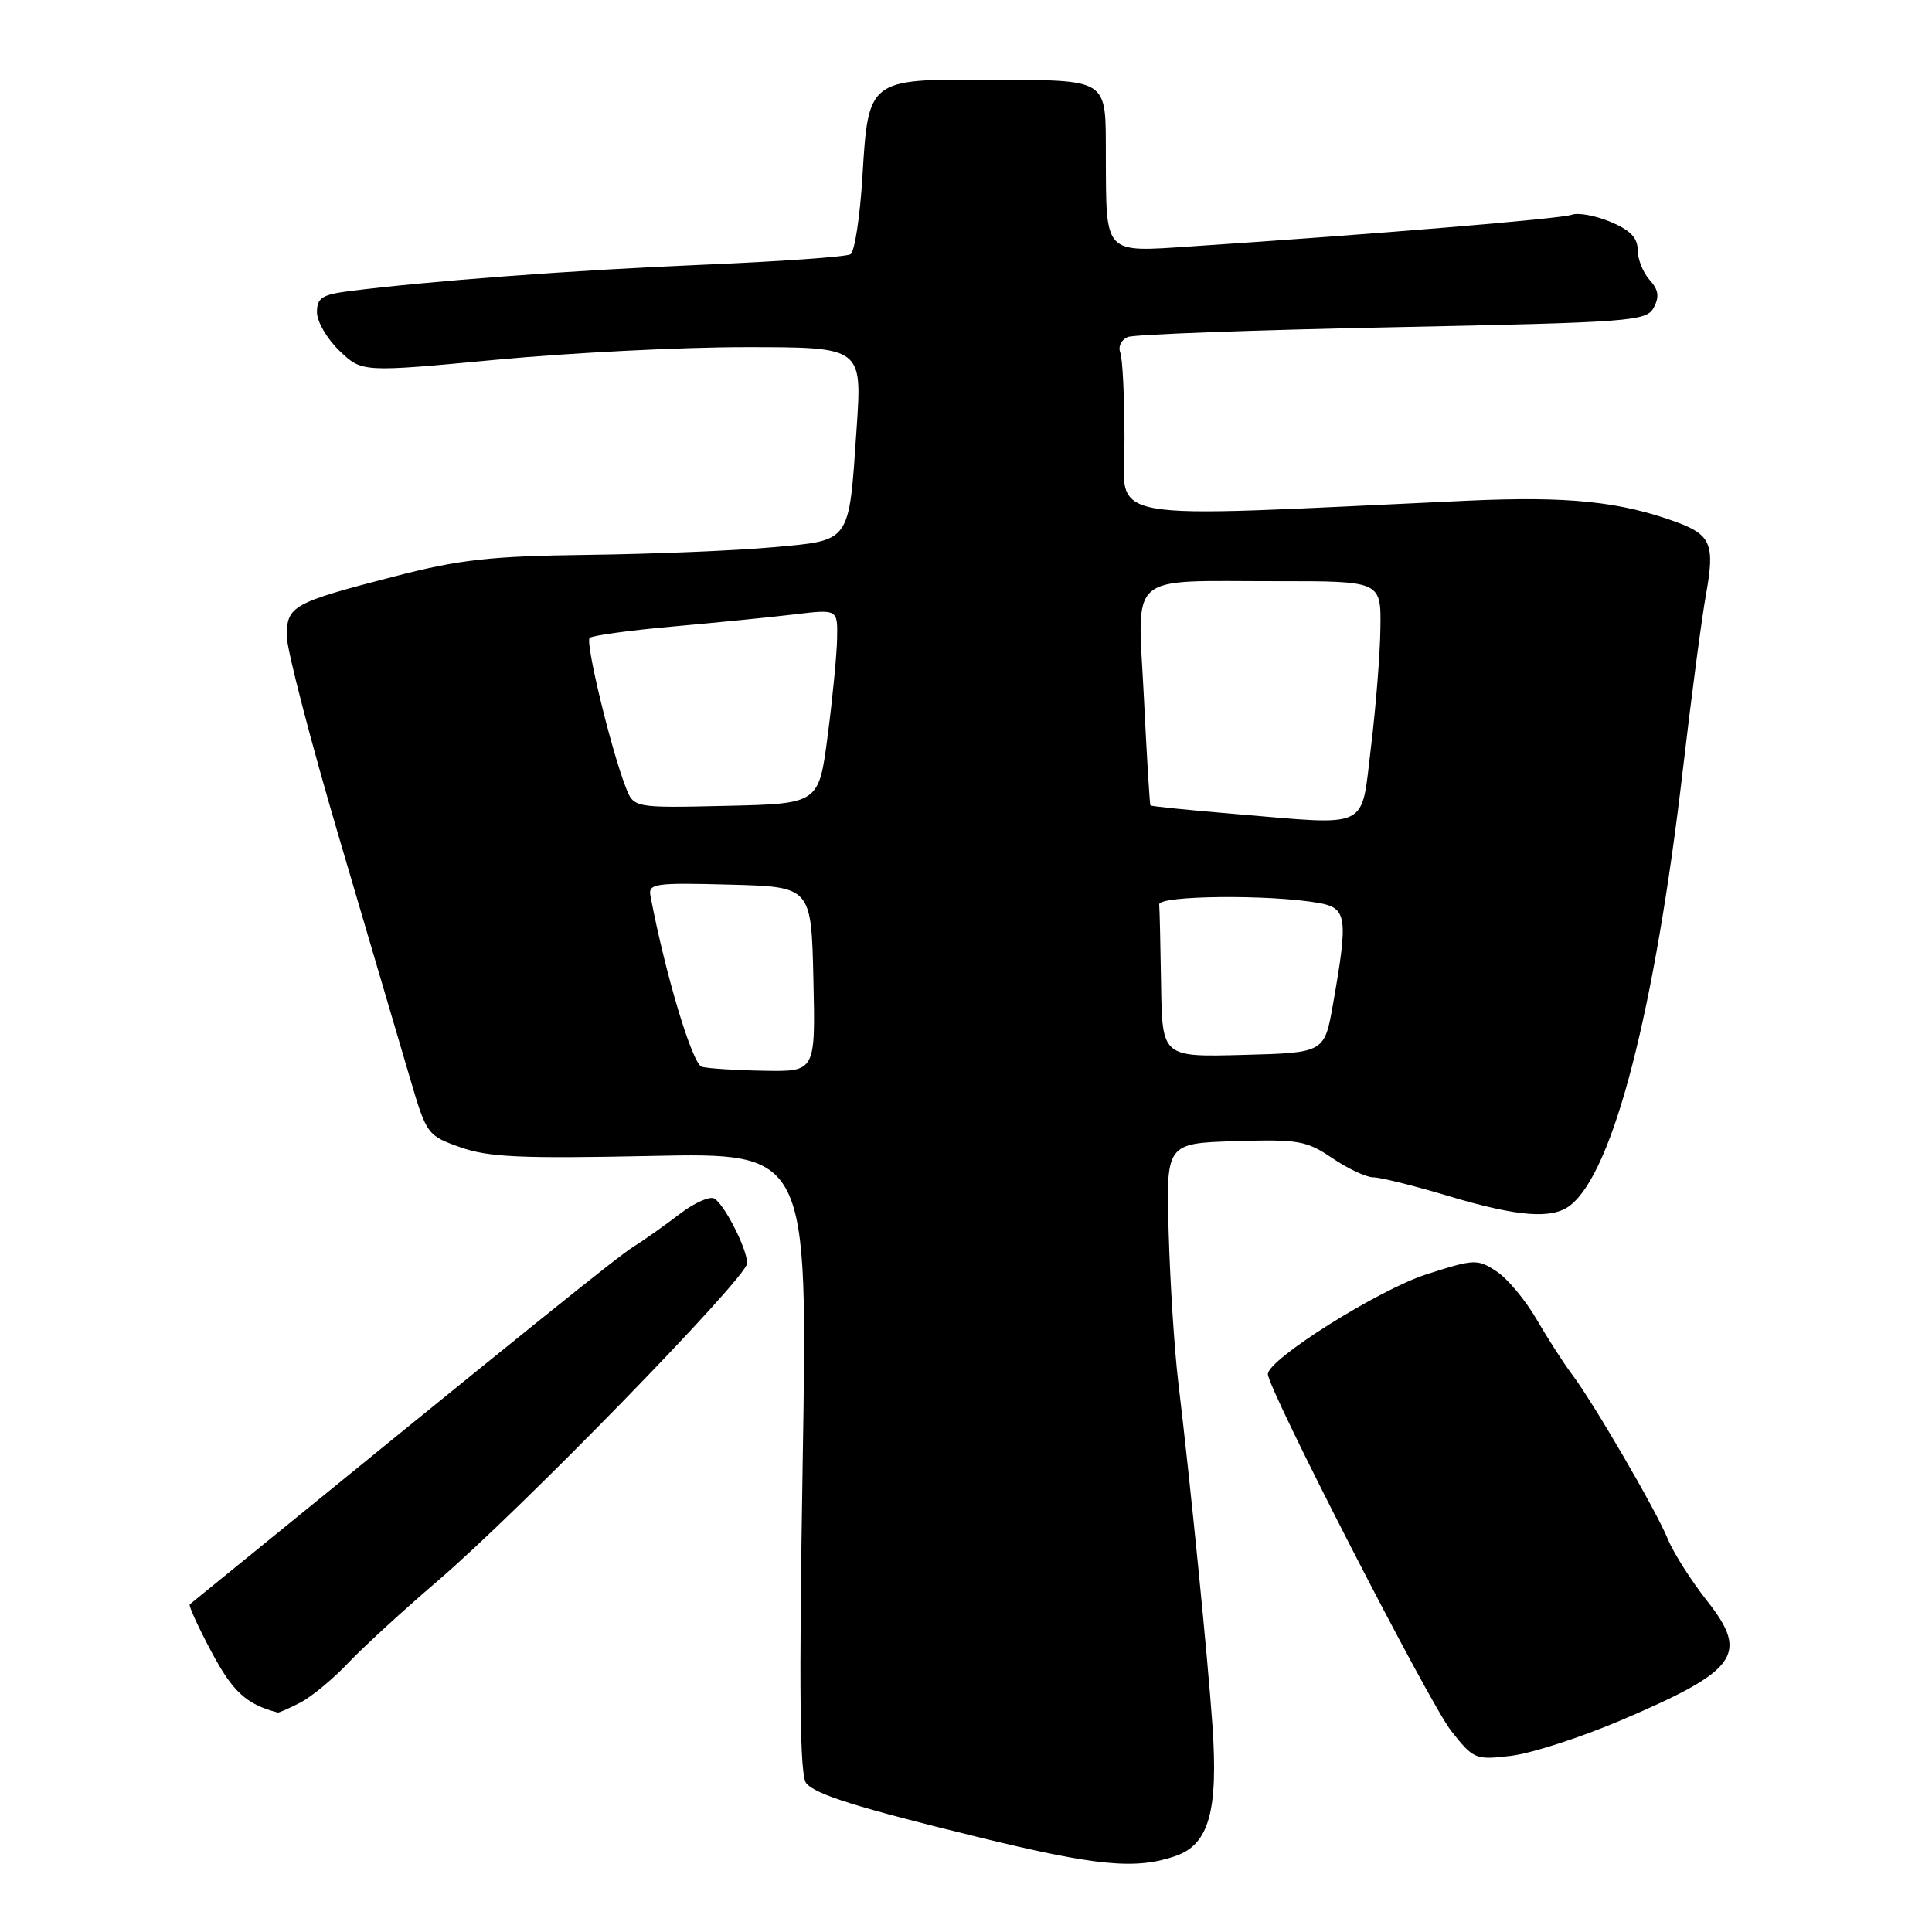 <?xml version="1.0" encoding="UTF-8" standalone="no"?>
<!DOCTYPE svg PUBLIC "-//W3C//DTD SVG 1.1//EN" "http://www.w3.org/Graphics/SVG/1.1/DTD/svg11.dtd" >
<svg xmlns="http://www.w3.org/2000/svg" xmlns:xlink="http://www.w3.org/1999/xlink" version="1.1" viewBox="0 0 256 256">
 <g >
 <path fill="currentColor"
d=" M 155.80 245.92 C 160.20 244.38 161.44 239.96 160.65 228.56 C 160.01 219.40 157.76 196.78 156.11 183.00 C 155.62 178.88 155.05 170.10 154.86 163.50 C 154.50 151.50 154.50 151.50 163.65 151.21 C 172.05 150.95 173.11 151.14 176.54 153.46 C 178.60 154.86 181.04 156.00 181.96 156.00 C 182.89 156.00 187.41 157.12 192.00 158.50 C 201.16 161.24 205.67 161.58 208.06 159.72 C 213.77 155.27 219.27 133.97 223.00 101.89 C 224.11 92.33 225.49 81.88 226.07 78.67 C 227.24 72.18 226.70 70.87 222.22 69.21 C 214.68 66.44 207.76 65.73 194.31 66.35 C 144.61 68.64 149.00 69.43 149.00 58.23 C 149.00 52.69 148.75 47.51 148.44 46.71 C 148.13 45.91 148.59 44.99 149.47 44.65 C 150.35 44.31 166.15 43.73 184.58 43.36 C 216.24 42.71 218.16 42.57 219.13 40.76 C 219.90 39.31 219.77 38.40 218.58 37.09 C 217.71 36.13 217.00 34.34 217.00 33.12 C 217.00 31.51 216.00 30.48 213.38 29.39 C 211.39 28.56 209.09 28.14 208.25 28.46 C 206.88 28.98 182.24 31.03 157.78 32.65 C 146.20 33.42 146.58 33.82 146.53 20.74 C 146.49 10.18 147.22 10.65 130.74 10.56 C 115.11 10.48 115.05 10.53 114.28 23.34 C 113.96 28.69 113.25 33.34 112.70 33.69 C 112.15 34.03 103.33 34.65 93.10 35.08 C 76.03 35.79 56.84 37.23 46.25 38.58 C 42.67 39.04 42.00 39.48 42.00 41.37 C 42.00 42.61 43.34 44.91 44.98 46.48 C 47.97 49.34 47.97 49.34 65.73 47.67 C 75.50 46.75 90.42 45.99 98.87 46.00 C 114.24 46.00 114.24 46.00 113.51 56.73 C 112.46 72.12 112.86 71.56 102.33 72.52 C 97.47 72.96 86.53 73.41 78.00 73.52 C 64.83 73.69 60.93 74.13 52.06 76.43 C 38.77 79.87 38.00 80.30 38.00 84.29 C 38.00 86.05 41.18 98.30 45.08 111.50 C 48.97 124.70 53.15 138.87 54.36 142.98 C 56.52 150.33 56.64 150.48 61.03 152.03 C 64.73 153.34 69.10 153.53 86.27 153.17 C 107.04 152.73 107.04 152.73 106.36 193.82 C 105.86 224.18 105.98 235.27 106.83 236.29 C 108.06 237.77 113.53 239.49 129.50 243.40 C 145.29 247.27 150.50 247.77 155.80 245.92 Z  M 214.78 227.95 C 230.25 221.36 231.80 219.22 226.21 212.14 C 224.09 209.46 221.73 205.74 220.97 203.88 C 219.39 200.03 211.07 185.75 208.22 182.00 C 207.18 180.62 205.11 177.40 203.62 174.84 C 202.13 172.27 199.73 169.39 198.28 168.45 C 195.76 166.80 195.35 166.82 189.03 168.85 C 182.64 170.91 168.00 180.12 168.00 182.08 C 168.00 184.05 189.39 225.69 192.30 229.37 C 195.26 233.12 195.50 233.22 200.20 232.66 C 202.87 232.35 209.43 230.23 214.78 227.95 Z  M 39.80 225.60 C 41.28 224.83 44.14 222.47 46.14 220.35 C 48.15 218.23 53.47 213.35 57.97 209.50 C 68.92 200.13 99.00 169.26 99.00 167.39 C 99.00 165.52 96.07 159.72 94.67 158.82 C 94.08 158.45 92.01 159.37 90.05 160.87 C 88.10 162.37 85.33 164.33 83.90 165.22 C 81.77 166.56 71.04 175.20 25.15 212.58 C 24.96 212.73 26.25 215.57 28.02 218.88 C 30.85 224.19 32.63 225.82 36.80 226.92 C 36.96 226.96 38.31 226.37 39.80 225.60 Z  M 93.00 141.36 C 91.74 141.01 88.17 129.14 86.19 118.72 C 85.88 117.08 86.74 116.95 96.68 117.22 C 107.50 117.50 107.50 117.50 107.78 129.75 C 108.06 142.00 108.06 142.00 101.28 141.88 C 97.55 141.82 93.83 141.58 93.00 141.36 Z  M 153.85 130.53 C 153.77 125.29 153.66 120.48 153.60 119.85 C 153.50 118.65 168.30 118.50 174.75 119.65 C 178.48 120.31 178.66 121.53 176.64 133.00 C 175.50 139.50 175.50 139.50 164.75 139.78 C 154.00 140.07 154.00 140.07 153.85 130.53 Z  M 163.56 107.85 C 157.54 107.35 152.53 106.84 152.44 106.72 C 152.34 106.60 151.95 100.15 151.57 92.38 C 150.74 75.56 149.04 77.03 169.25 77.01 C 183.00 77.00 183.00 77.00 182.91 83.25 C 182.87 86.69 182.30 93.78 181.66 99.00 C 180.30 110.10 181.80 109.37 163.56 107.85 Z  M 82.90 104.28 C 80.94 99.22 77.54 85.13 78.13 84.53 C 78.46 84.21 83.40 83.53 89.11 83.02 C 94.82 82.51 102.09 81.79 105.25 81.41 C 111.00 80.72 111.00 80.72 110.92 84.61 C 110.88 86.75 110.32 92.55 109.67 97.50 C 108.50 106.50 108.50 106.50 96.24 106.78 C 83.97 107.06 83.97 107.06 82.90 104.28 Z "/>
</g>
</svg>